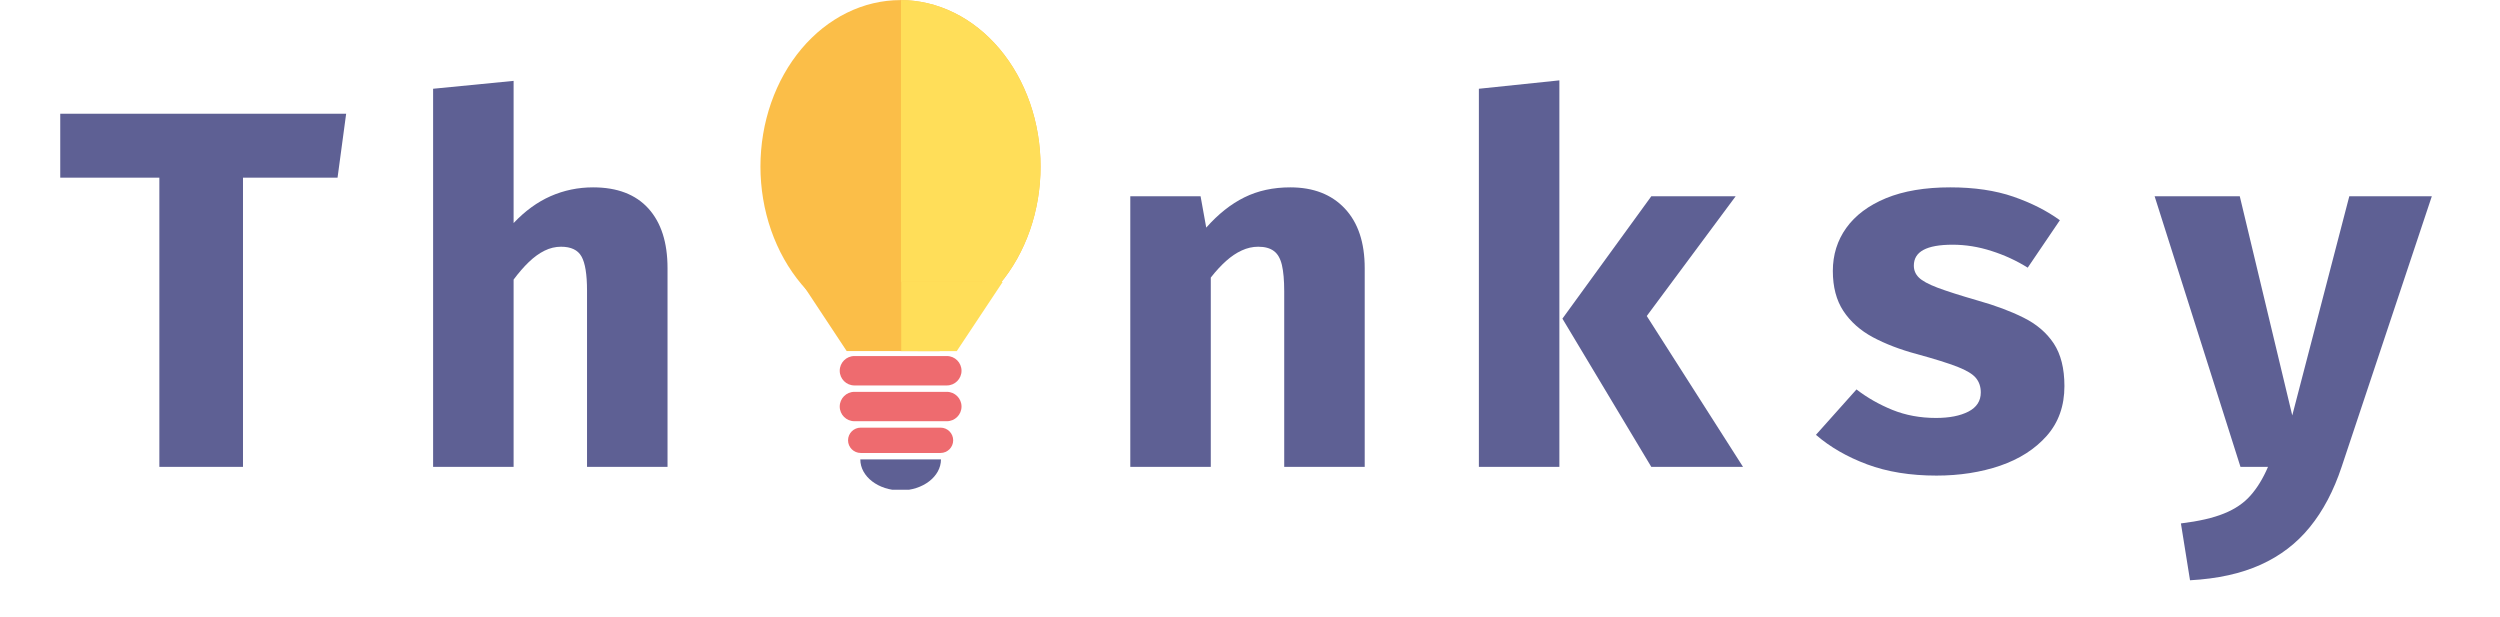 <svg xmlns="http://www.w3.org/2000/svg" xmlns:xlink="http://www.w3.org/1999/xlink" width="515" zoomAndPan="magnify" viewBox="0 0 386.25 95.25" height="127" preserveAspectRatio="xMidYMid meet" version="1.0"><defs><g/><clipPath id="d9f815f35e"><path d="M 132.391 70.672 L 145.5 70.672 L 145.5 75.66 L 132.391 75.66 Z M 132.391 70.672 " clip-rule="nonzero"/></clipPath><clipPath id="33d4ea8a49"><path d="M 117.488 0 L 160.766 0 L 160.766 51.465 L 117.488 51.465 Z M 117.488 0 " clip-rule="nonzero"/></clipPath><clipPath id="04a3a6ee2b"><path d="M 139.199 0 L 160.754 0 L 160.754 51.465 L 139.199 51.465 Z M 139.199 0 " clip-rule="nonzero"/></clipPath><clipPath id="9d6dcc7638"><path d="M 123.734 43.555 L 152.305 43.555 L 152.305 54.25 L 123.734 54.25 Z M 123.734 43.555 " clip-rule="nonzero"/></clipPath><clipPath id="1294393559"><path d="M 139.238 43.555 L 154.945 43.555 L 154.945 54.25 L 139.238 54.25 Z M 139.238 43.555 " clip-rule="nonzero"/></clipPath></defs><path fill="#ee6b6f" d="M 148.555 57.281 C 148.555 58.531 147.539 59.551 146.289 59.551 L 132.008 59.551 C 130.754 59.551 129.738 58.531 129.738 57.281 C 129.738 56.027 130.754 55.008 132.008 55.008 L 146.289 55.008 C 147.539 55.008 148.555 56.027 148.555 57.281 " fill-opacity="1" fill-rule="nonzero"/><path fill="#ee6b6f" d="M 148.555 62.809 C 148.555 64.062 147.539 65.078 146.289 65.078 L 132.008 65.078 C 130.754 65.078 129.738 64.062 129.738 62.809 C 129.738 61.559 130.754 60.539 132.008 60.539 L 146.289 60.539 C 147.539 60.539 148.555 61.559 148.555 62.809 " fill-opacity="1" fill-rule="nonzero"/><path fill="#ee6b6f" d="M 147.266 68.027 C 147.266 69.109 146.391 69.984 145.312 69.984 L 132.984 69.984 C 131.902 69.984 131.023 69.109 131.023 68.027 C 131.023 66.945 131.902 66.07 132.984 66.07 L 145.312 66.07 C 146.391 66.07 147.266 66.945 147.266 68.027 " fill-opacity="1" fill-rule="nonzero"/><g clip-path="url(#d9f815f35e)"><path fill="#5e6094" d="M 132.918 70.98 C 132.918 73.625 135.707 75.77 139.148 75.77 C 142.59 75.77 145.379 73.625 145.379 70.98 L 132.918 70.98 " fill-opacity="1" fill-rule="nonzero"/></g><g clip-path="url(#33d4ea8a49)"><path fill="#fbbe48" d="M 160.766 25.73 C 160.766 26.574 160.73 27.414 160.664 28.254 C 160.594 29.09 160.488 29.922 160.352 30.75 C 160.211 31.574 160.039 32.391 159.836 33.199 C 159.629 34.004 159.391 34.797 159.121 35.574 C 158.848 36.352 158.547 37.113 158.211 37.855 C 157.879 38.598 157.512 39.32 157.121 40.02 C 156.727 40.719 156.305 41.395 155.855 42.047 C 155.406 42.699 154.93 43.32 154.43 43.918 C 153.926 44.512 153.402 45.078 152.855 45.613 C 152.309 46.148 151.738 46.648 151.148 47.117 C 150.559 47.582 149.953 48.016 149.328 48.414 C 148.703 48.812 148.062 49.172 147.41 49.492 C 146.754 49.816 146.086 50.098 145.41 50.344 C 144.73 50.586 144.043 50.793 143.348 50.957 C 142.656 51.121 141.953 51.242 141.25 51.328 C 140.543 51.41 139.836 51.449 139.129 51.449 C 138.418 51.449 137.711 51.41 137.008 51.328 C 136.301 51.242 135.602 51.121 134.906 50.957 C 134.211 50.793 133.523 50.586 132.848 50.344 C 132.168 50.098 131.504 49.816 130.848 49.492 C 130.191 49.172 129.555 48.812 128.93 48.414 C 128.305 48.016 127.695 47.582 127.105 47.117 C 126.516 46.648 125.949 46.148 125.402 45.613 C 124.852 45.078 124.328 44.512 123.828 43.918 C 123.328 43.32 122.852 42.699 122.402 42.047 C 121.953 41.395 121.531 40.719 121.137 40.02 C 120.742 39.32 120.379 38.598 120.047 37.855 C 119.711 37.113 119.41 36.352 119.137 35.574 C 118.867 34.797 118.629 34.004 118.422 33.199 C 118.215 32.391 118.043 31.574 117.906 30.75 C 117.766 29.922 117.664 29.09 117.594 28.254 C 117.523 27.414 117.488 26.574 117.488 25.73 C 117.488 24.891 117.523 24.051 117.594 23.211 C 117.664 22.371 117.766 21.539 117.906 20.715 C 118.043 19.887 118.215 19.074 118.422 18.266 C 118.629 17.461 118.867 16.668 119.137 15.891 C 119.41 15.113 119.711 14.352 120.047 13.609 C 120.379 12.867 120.742 12.145 121.137 11.445 C 121.531 10.742 121.953 10.066 122.402 9.418 C 122.852 8.766 123.328 8.141 123.828 7.547 C 124.328 6.949 124.852 6.387 125.402 5.852 C 125.949 5.316 126.516 4.816 127.105 4.348 C 127.695 3.879 128.305 3.449 128.93 3.051 C 129.555 2.652 130.191 2.293 130.848 1.973 C 131.504 1.648 132.168 1.367 132.848 1.121 C 133.523 0.875 134.211 0.672 134.906 0.508 C 135.602 0.344 136.301 0.219 137.008 0.137 C 137.711 0.055 138.418 0.012 139.129 0.012 C 139.836 0.012 140.543 0.055 141.25 0.137 C 141.953 0.219 142.656 0.344 143.348 0.508 C 144.043 0.672 144.73 0.875 145.41 1.121 C 146.086 1.367 146.754 1.648 147.41 1.973 C 148.062 2.293 148.703 2.652 149.328 3.051 C 149.953 3.449 150.559 3.879 151.148 4.348 C 151.738 4.816 152.309 5.316 152.855 5.852 C 153.402 6.387 153.926 6.949 154.43 7.547 C 154.93 8.141 155.406 8.766 155.855 9.418 C 156.305 10.066 156.727 10.742 157.121 11.445 C 157.512 12.145 157.879 12.867 158.211 13.609 C 158.547 14.352 158.848 15.113 159.121 15.891 C 159.391 16.668 159.629 17.461 159.836 18.266 C 160.039 19.074 160.211 19.887 160.352 20.715 C 160.488 21.539 160.594 22.371 160.664 23.211 C 160.73 24.051 160.766 24.891 160.766 25.73 Z M 160.766 25.73 " fill-opacity="1" fill-rule="nonzero"/></g><g clip-path="url(#04a3a6ee2b)"><path fill="#ffde59" d="M 160.766 25.73 C 160.766 26.574 160.73 27.414 160.664 28.254 C 160.594 29.09 160.488 29.922 160.352 30.75 C 160.211 31.574 160.039 32.391 159.836 33.199 C 159.629 34.004 159.391 34.797 159.121 35.574 C 158.848 36.352 158.547 37.113 158.211 37.855 C 157.879 38.598 157.512 39.32 157.121 40.02 C 156.727 40.719 156.305 41.395 155.855 42.047 C 155.406 42.699 154.93 43.32 154.43 43.918 C 153.926 44.512 153.402 45.078 152.855 45.613 C 152.309 46.148 151.738 46.648 151.148 47.117 C 150.559 47.582 149.953 48.016 149.328 48.414 C 148.703 48.812 148.062 49.172 147.41 49.492 C 146.754 49.816 146.086 50.098 145.41 50.344 C 144.73 50.586 144.043 50.793 143.352 50.957 C 142.656 51.121 141.953 51.242 141.25 51.328 C 140.543 51.41 139.836 51.449 139.129 51.449 C 138.418 51.449 137.711 51.41 137.008 51.328 C 136.301 51.242 135.602 51.121 134.906 50.957 C 134.211 50.793 133.523 50.586 132.848 50.344 C 132.168 50.098 131.504 49.816 130.848 49.492 C 130.191 49.172 129.555 48.812 128.93 48.414 C 128.305 48.016 127.695 47.582 127.105 47.117 C 126.516 46.648 125.949 46.148 125.402 45.613 C 124.852 45.078 124.328 44.512 123.828 43.918 C 123.328 43.32 122.852 42.699 122.402 42.047 C 121.953 41.395 121.531 40.719 121.137 40.02 C 120.742 39.32 120.379 38.598 120.047 37.855 C 119.711 37.113 119.41 36.352 119.137 35.574 C 118.867 34.797 118.629 34.004 118.422 33.199 C 118.215 32.391 118.043 31.574 117.906 30.75 C 117.766 29.922 117.664 29.09 117.594 28.254 C 117.523 27.414 117.488 26.574 117.488 25.73 C 117.488 24.891 117.523 24.051 117.594 23.211 C 117.664 22.371 117.766 21.539 117.906 20.715 C 118.043 19.887 118.215 19.074 118.422 18.266 C 118.629 17.461 118.867 16.668 119.137 15.891 C 119.41 15.113 119.711 14.352 120.047 13.609 C 120.379 12.867 120.742 12.145 121.137 11.445 C 121.531 10.742 121.953 10.066 122.402 9.418 C 122.852 8.766 123.328 8.141 123.828 7.547 C 124.328 6.949 124.852 6.387 125.402 5.852 C 125.949 5.316 126.516 4.816 127.105 4.348 C 127.695 3.879 128.305 3.449 128.93 3.051 C 129.555 2.652 130.191 2.293 130.848 1.973 C 131.504 1.648 132.168 1.367 132.848 1.121 C 133.523 0.875 134.211 0.672 134.906 0.508 C 135.602 0.344 136.301 0.219 137.008 0.137 C 137.711 0.055 138.418 0.012 139.129 0.012 C 139.836 0.012 140.543 0.055 141.25 0.137 C 141.953 0.219 142.656 0.344 143.352 0.508 C 144.043 0.672 144.73 0.875 145.41 1.121 C 146.086 1.367 146.754 1.648 147.41 1.973 C 148.062 2.293 148.703 2.652 149.328 3.051 C 149.953 3.449 150.559 3.879 151.148 4.348 C 151.738 4.816 152.309 5.316 152.855 5.852 C 153.402 6.387 153.926 6.949 154.43 7.547 C 154.93 8.141 155.406 8.766 155.855 9.418 C 156.305 10.066 156.727 10.742 157.121 11.445 C 157.512 12.145 157.879 12.867 158.211 13.609 C 158.547 14.352 158.848 15.113 159.121 15.891 C 159.391 16.668 159.629 17.461 159.836 18.266 C 160.039 19.074 160.211 19.887 160.352 20.715 C 160.488 21.539 160.594 22.371 160.664 23.211 C 160.73 24.051 160.766 24.891 160.766 25.73 Z M 160.766 25.73 " fill-opacity="1" fill-rule="nonzero"/></g><g clip-path="url(#9d6dcc7638)"><path fill="#fbbe48" d="M 145.18 54.25 L 148.727 48.902 L 152.277 43.555 C 142.773 43.562 133.266 43.566 123.762 43.57 C 126.109 47.129 128.461 50.684 130.812 54.238 C 135.602 54.242 140.391 54.246 145.18 54.25 " fill-opacity="1" fill-rule="nonzero"/></g><g clip-path="url(#1294393559)"><path fill="#ffde59" d="M 147.816 54.25 L 154.918 43.555 C 145.41 43.562 135.902 43.566 126.398 43.57 C 128.75 47.129 131.102 50.684 133.449 54.238 C 138.238 54.242 143.027 54.246 147.816 54.25 " fill-opacity="1" fill-rule="nonzero"/></g><g fill="#5e6094" fill-opacity="1"><g transform="translate(7.542, 72.135)"><g><path d="M 30 -44.688 L 30 0 L 17.078 0 L 17.078 -44.688 L 1.766 -44.688 L 1.766 -54.562 L 45.938 -54.562 L 44.609 -44.688 Z M 30 -44.688 "/></g></g></g><g fill="#5e6094" fill-opacity="1"><g transform="translate(61.399, 72.135)"><g><path d="M 17.953 -59.641 L 17.953 -37.672 C 19.711 -39.535 21.617 -40.922 23.672 -41.828 C 25.734 -42.734 27.922 -43.188 30.234 -43.188 C 33.961 -43.188 36.812 -42.098 38.781 -39.922 C 40.75 -37.742 41.734 -34.672 41.734 -30.703 L 41.734 0 L 29.297 0 L 29.297 -27.234 C 29.297 -29.754 29.008 -31.516 28.438 -32.516 C 27.875 -33.516 26.82 -34.016 25.281 -34.016 C 24.406 -34.016 23.555 -33.812 22.734 -33.406 C 21.91 -33 21.102 -32.414 20.312 -31.656 C 19.52 -30.895 18.734 -29.988 17.953 -28.938 L 17.953 0 L 5.516 0 L 5.516 -58.422 Z M 17.953 -59.641 "/></g></g></g><g fill="#5e6094" fill-opacity="1"><g transform="translate(115.257, 72.135)"><g/></g></g><g fill="#5e6094" fill-opacity="1"><g transform="translate(169.114, 72.135)"><g><path d="M 5.516 0 L 5.516 -41.812 L 16.375 -41.812 L 17.25 -36.969 C 19.102 -39.062 21.066 -40.617 23.141 -41.641 C 25.223 -42.672 27.586 -43.188 30.234 -43.188 C 33.805 -43.188 36.613 -42.098 38.656 -39.922 C 40.707 -37.742 41.734 -34.672 41.734 -30.703 L 41.734 0 L 29.297 0 L 29.297 -27.125 C 29.297 -28.832 29.176 -30.191 28.938 -31.203 C 28.695 -32.211 28.281 -32.93 27.688 -33.359 C 27.102 -33.797 26.301 -34.016 25.281 -34.016 C 24.406 -34.016 23.555 -33.82 22.734 -33.438 C 21.91 -33.062 21.102 -32.52 20.312 -31.812 C 19.52 -31.102 18.734 -30.25 17.953 -29.25 L 17.953 0 Z M 5.516 0 "/></g></g></g><g fill="#5e6094" fill-opacity="1"><g transform="translate(222.971, 72.135)"><g><path d="M 45.188 -41.812 L 31.453 -23.312 L 46.328 0 L 32.156 0 L 18.422 -22.906 L 32.156 -41.812 Z M 17.953 -59.719 L 17.953 0 L 5.516 0 L 5.516 -58.422 Z M 17.953 -59.719 "/></g></g></g><g fill="#5e6094" fill-opacity="1"><g transform="translate(276.829, 72.135)"><g><path d="M 22.281 -7.562 C 24.352 -7.562 26.023 -7.891 27.297 -8.547 C 28.566 -9.203 29.203 -10.188 29.203 -11.5 C 29.203 -12.383 28.953 -13.129 28.453 -13.734 C 27.961 -14.336 27.008 -14.914 25.594 -15.469 C 24.176 -16.02 22.078 -16.676 19.297 -17.438 C 16.742 -18.125 14.488 -18.988 12.531 -20.031 C 10.582 -21.082 9.062 -22.438 7.969 -24.094 C 6.883 -25.75 6.344 -27.805 6.344 -30.266 C 6.344 -32.766 7.035 -34.984 8.422 -36.922 C 9.816 -38.867 11.863 -40.398 14.562 -41.516 C 17.27 -42.629 20.578 -43.188 24.484 -43.188 C 28.211 -43.188 31.461 -42.707 34.234 -41.75 C 37.004 -40.789 39.398 -39.578 41.422 -38.109 L 36.453 -30.781 C 34.723 -31.863 32.859 -32.723 30.859 -33.359 C 28.867 -34.004 26.863 -34.328 24.844 -34.328 C 22.82 -34.328 21.316 -34.055 20.328 -33.516 C 19.348 -32.984 18.859 -32.176 18.859 -31.094 C 18.859 -30.383 19.113 -29.773 19.625 -29.266 C 20.133 -28.754 21.098 -28.227 22.516 -27.688 C 23.93 -27.156 26.004 -26.492 28.734 -25.703 C 31.441 -24.941 33.797 -24.062 35.797 -23.062 C 37.805 -22.07 39.363 -20.742 40.469 -19.078 C 41.57 -17.41 42.125 -15.211 42.125 -12.484 C 42.125 -9.43 41.219 -6.875 39.406 -4.812 C 37.594 -2.758 35.191 -1.219 32.203 -0.188 C 29.211 0.832 25.93 1.344 22.359 1.344 C 18.316 1.344 14.742 0.766 11.641 -0.391 C 8.547 -1.547 5.91 -3.066 3.734 -4.953 L 10 -11.969 C 11.625 -10.707 13.469 -9.656 15.531 -8.812 C 17.594 -7.977 19.844 -7.562 22.281 -7.562 Z M 22.281 -7.562 "/></g></g></g><g fill="#5e6094" fill-opacity="1"><g transform="translate(330.686, 72.135)"><g><path d="M 45.031 -41.812 L 31.094 0 C 29.863 3.695 28.227 6.797 26.188 9.297 C 24.156 11.805 21.625 13.742 18.594 15.109 C 15.562 16.484 11.922 17.285 7.672 17.516 L 6.266 8.734 C 9.016 8.398 11.234 7.891 12.922 7.203 C 14.617 6.523 15.984 5.598 17.016 4.422 C 18.055 3.254 18.957 1.781 19.719 0 L 15.469 0 L 2.203 -41.812 L 15.359 -41.812 L 23.469 -7.953 L 32.281 -41.812 Z M 45.031 -41.812 "/></g></g></g></svg>